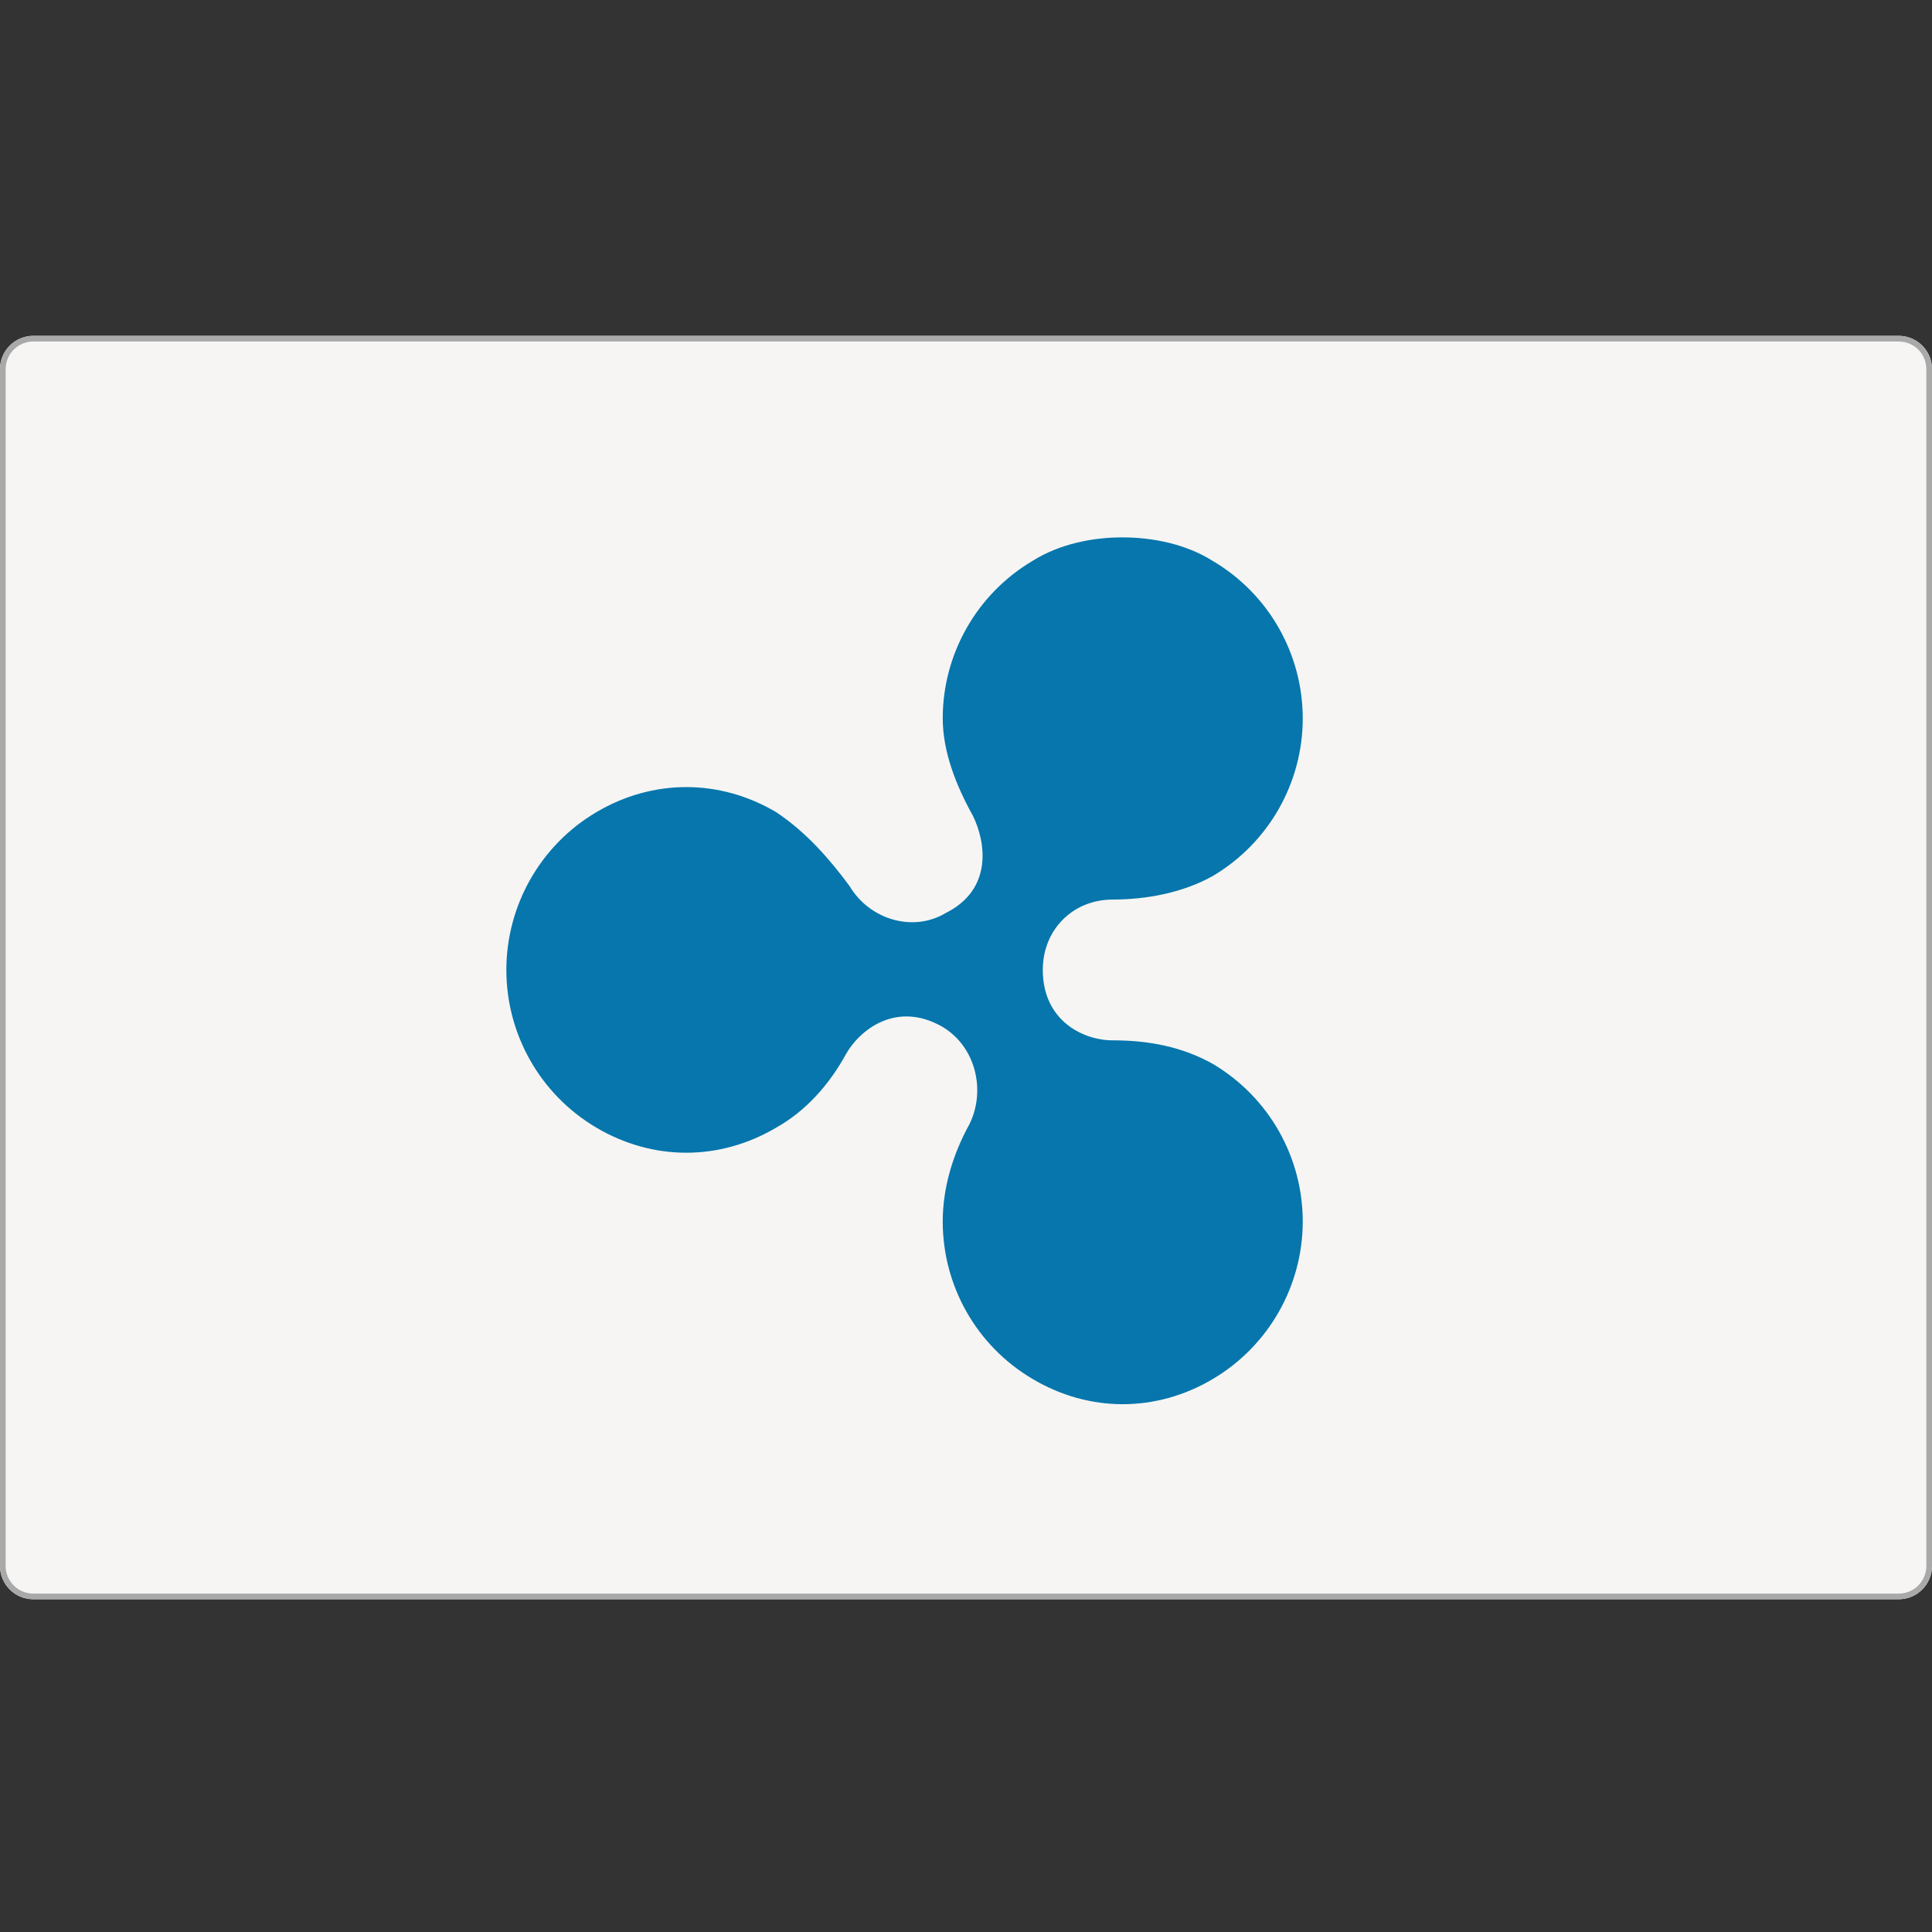 <?xml version="1.0" encoding="UTF-8"?>
<svg width="512px" height="512px" viewBox="0 0 512 512" version="1.1" xmlns="http://www.w3.org/2000/svg" xmlns:xlink="http://www.w3.org/1999/xlink">
    <rect x="0" y="0" width="512" height="512" fill="#333333" stroke="none"/>
    <!-- Generator: Sketch 49 (51002) - http://www.bohemiancoding.com/sketch -->
    <title>Ripple</title>
    <desc>Created with Sketch.</desc>
    <defs>
        <path d="M503.171,334.819 L8.828,334.819 C3.953,334.819 0,330.874 0,326.008 L0,8.811 C0,3.946 3.953,0 8.828,0 L503.172,0 C508.047,0 512,3.946 512,8.811 L512,326.008 C511.999,330.875 508.046,334.819 503.171,334.819 Z" id="path-1"></path>
    </defs>
    <g id="Ripple" stroke="none" stroke-width="1" fill="none" fill-rule="evenodd">
        <g id="Group-2-Copy" transform="translate(0, 89)">
            <g id="Group" fill-rule="nonzero">
                <g id="LiteCoin-Copy-2">
                    <g id="Shape-Copy">
                        <use fill="#F6F5F3" fill-rule="evenodd" xlink:href="#path-1"></use>
                        <path stroke="#A9A9A9" stroke-width="1.5" d="M503.171,334.069 C507.632,334.069 511.249,330.46 511.25,326.008 L511.25,8.811 C511.25,4.36 507.633,0.75 503.172,0.75 L8.828,0.75 C4.367,0.75 0.75,4.36 0.75,8.811 L0.75,326.008 C0.75,330.459 4.367,334.069 8.828,334.069 L503.171,334.069 Z"></path>
                    </g>
                </g>
                <path d="M273.704,59.595 C258.712,68.462 249.835,84.474 249.835,101.358 C249.835,110.225 253.372,119.161 257.799,127.133 C261.336,134.254 263.07,146.683 250.726,152.908 C241.918,158.214 230.394,154.677 225.124,145.787 C219.852,138.666 213.669,131.545 205.705,126.237 C190.713,117.37 173.028,117.37 158.035,126.237 C143.042,135.104 134.188,151.156 134.188,168.046 C134.188,184.935 142.997,200.941 158.032,209.832 C173.023,218.699 190.708,218.699 205.701,209.832 C213.665,205.376 219.847,198.301 224.231,190.283 C227.767,184.058 237.488,176.041 249.833,183.162 C258.641,188.468 261.288,200.07 256.906,208.936 C252.48,216.953 249.833,225.844 249.833,234.711 C249.833,251.619 258.641,267.607 273.701,276.475 C288.693,285.342 306.378,285.342 321.371,276.475 C336.364,267.608 345.242,251.596 345.242,234.711 C345.242,217.826 336.411,201.815 321.373,192.924 C313.409,188.468 304.578,186.699 294.88,186.699 C286.916,186.699 276.35,181.393 276.35,168.046 C276.35,157.364 284.315,149.392 294.88,149.392 C303.688,149.392 313.409,147.623 321.373,143.167 C336.365,134.3 345.242,118.288 345.242,101.404 C345.242,84.521 336.411,68.509 321.373,59.641 C314.3,55.184 305.491,53.416 297.53,53.416 C289.611,53.37 280.735,55.184 273.707,59.595" id="Shape" fill="#0676AD"></path>
            </g>
            <g id="ripple-2-copy" transform="translate(134.188, 53.415)"></g>
        </g>
    </g>
</svg>